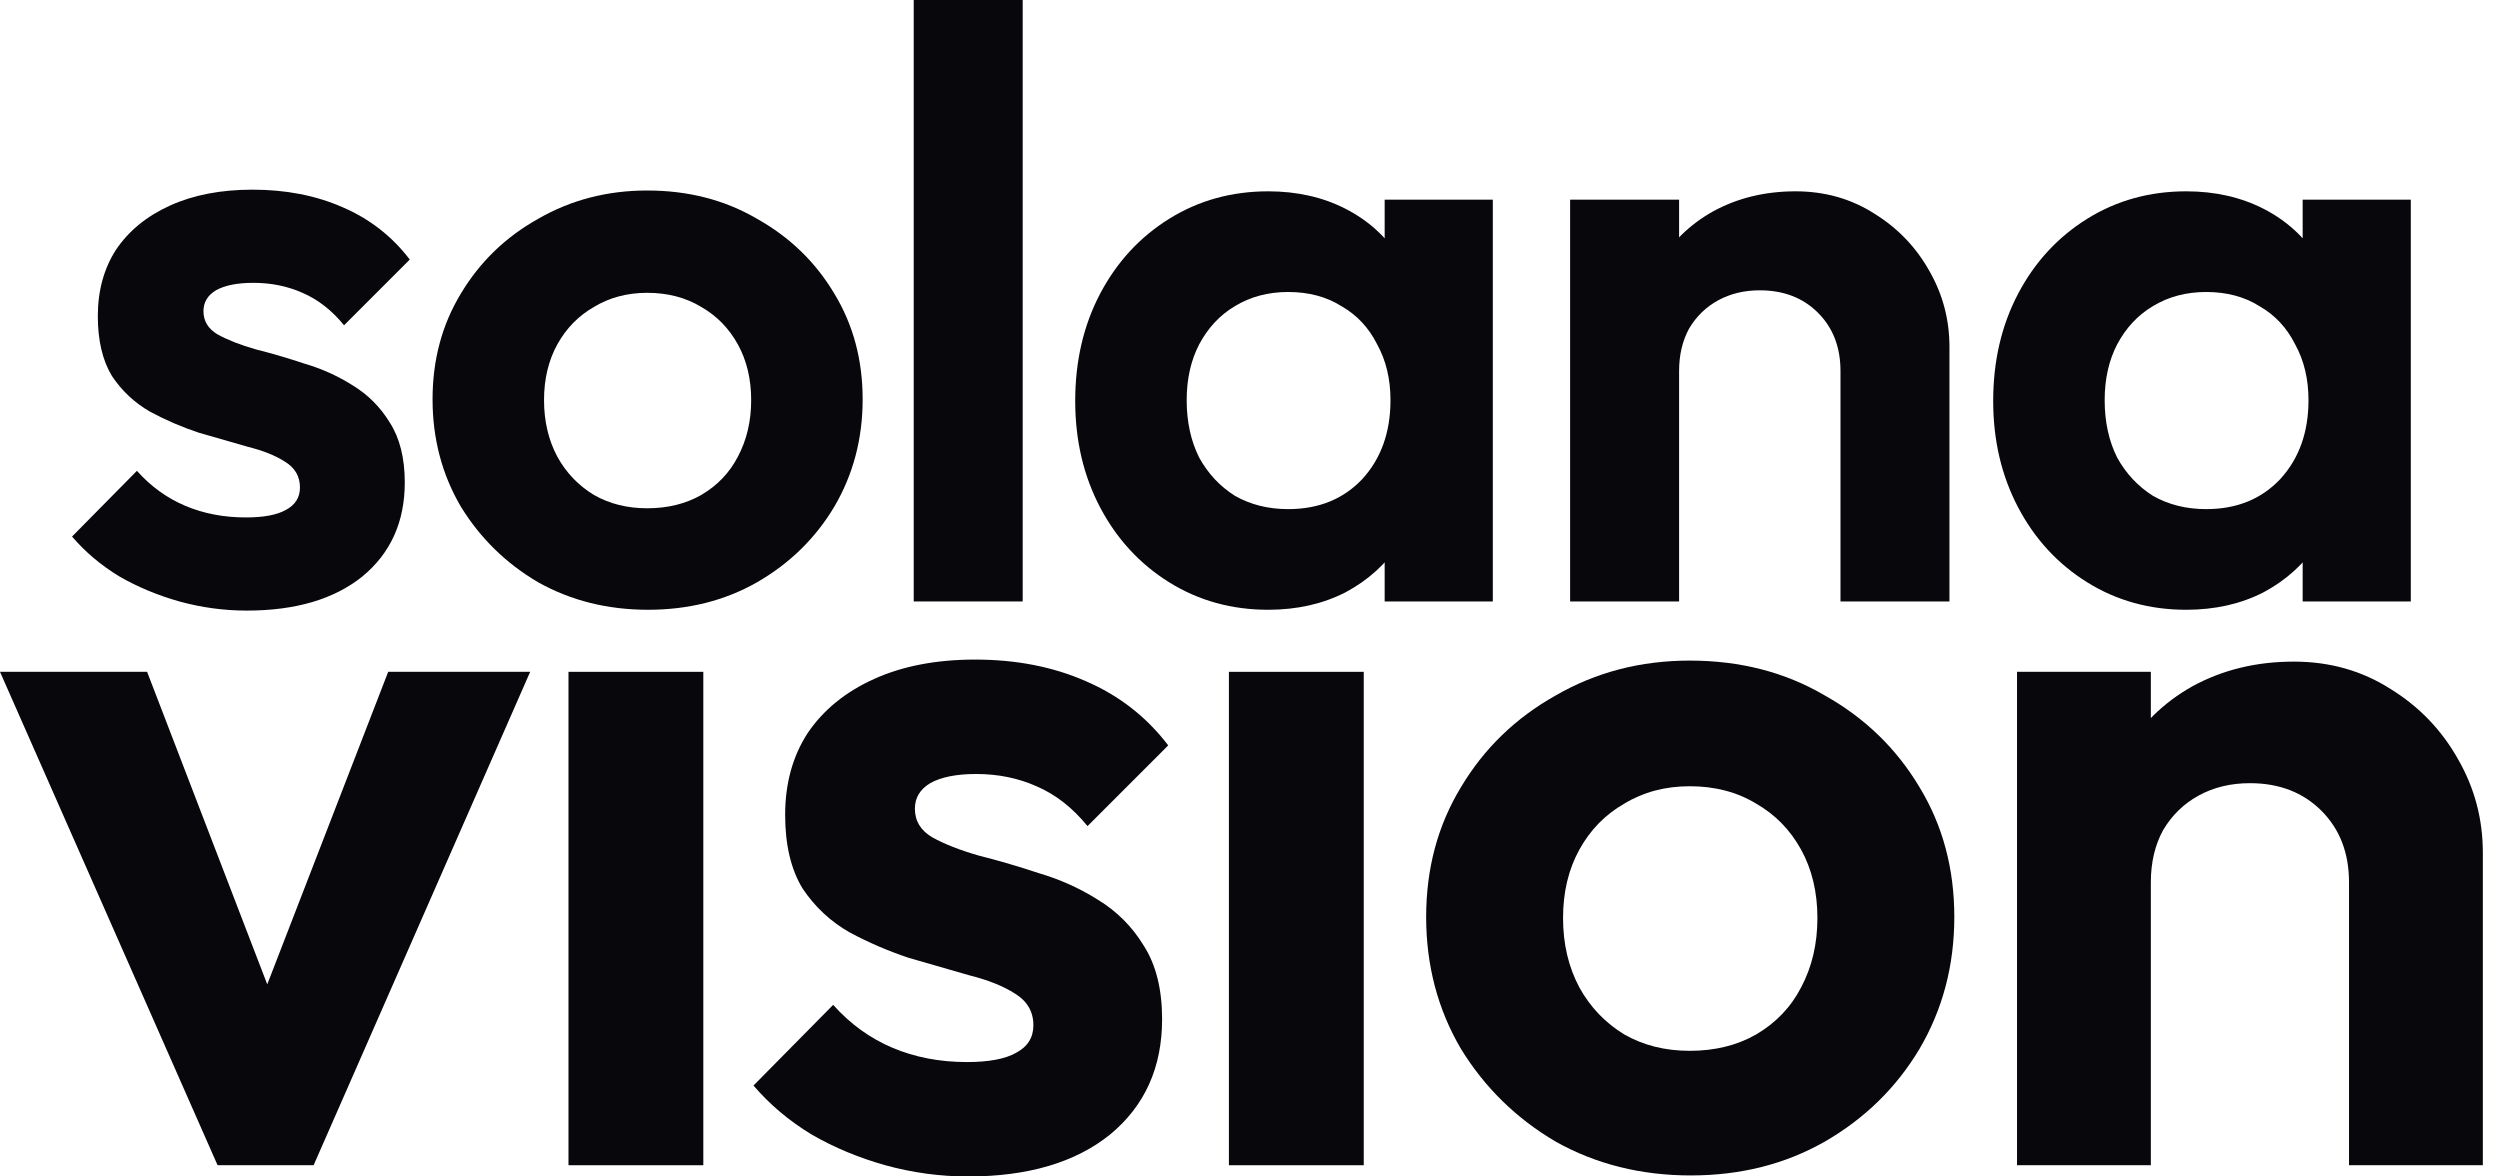 <svg width="119" height="56" viewBox="0 0 119 56" fill="none" xmlns="http://www.w3.org/2000/svg">
<path d="M11.744 29.064C10.662 29.064 9.593 28.919 8.537 28.629C7.507 28.338 6.557 27.942 5.686 27.441C4.815 26.913 4.062 26.279 3.429 25.54L6.517 22.412C7.177 23.151 7.943 23.706 8.814 24.075C9.685 24.445 10.649 24.63 11.704 24.63C12.549 24.63 13.183 24.511 13.605 24.273C14.054 24.036 14.278 23.679 14.278 23.204C14.278 22.676 14.041 22.267 13.566 21.977C13.117 21.686 12.523 21.449 11.784 21.264C11.044 21.053 10.266 20.828 9.447 20.591C8.655 20.327 7.89 19.997 7.151 19.601C6.412 19.178 5.804 18.611 5.329 17.898C4.881 17.159 4.656 16.209 4.656 15.047C4.656 13.833 4.947 12.777 5.527 11.879C6.134 10.982 6.992 10.282 8.101 9.781C9.21 9.279 10.517 9.028 12.021 9.028C13.605 9.028 15.031 9.305 16.298 9.86C17.591 10.414 18.66 11.246 19.505 12.354L16.377 15.483C15.796 14.77 15.136 14.255 14.397 13.938C13.684 13.621 12.906 13.463 12.061 13.463C11.295 13.463 10.701 13.582 10.279 13.819C9.883 14.057 9.685 14.387 9.685 14.809C9.685 15.285 9.909 15.654 10.358 15.918C10.833 16.182 11.441 16.42 12.18 16.631C12.919 16.816 13.684 17.04 14.476 17.304C15.295 17.542 16.06 17.885 16.773 18.334C17.512 18.782 18.106 19.376 18.555 20.116C19.03 20.855 19.267 21.805 19.267 22.966C19.267 24.841 18.594 26.332 17.248 27.441C15.902 28.523 14.067 29.064 11.744 29.064Z" fill="#07070C"/>
<path d="M30.846 29.025C28.919 29.025 27.176 28.589 25.619 27.718C24.088 26.821 22.86 25.619 21.936 24.115C21.039 22.584 20.59 20.881 20.59 19.007C20.59 17.133 21.039 15.456 21.936 13.978C22.834 12.473 24.061 11.285 25.619 10.414C27.176 9.517 28.905 9.068 30.806 9.068C32.759 9.068 34.502 9.517 36.033 10.414C37.59 11.285 38.818 12.473 39.715 13.978C40.613 15.456 41.062 17.133 41.062 19.007C41.062 20.881 40.613 22.584 39.715 24.115C38.818 25.619 37.59 26.821 36.033 27.718C34.502 28.589 32.773 29.025 30.846 29.025ZM30.806 24.194C31.783 24.194 32.641 23.983 33.38 23.56C34.145 23.112 34.726 22.505 35.122 21.739C35.544 20.947 35.756 20.049 35.756 19.046C35.756 18.043 35.544 17.159 35.122 16.393C34.7 15.628 34.119 15.034 33.38 14.611C32.641 14.163 31.783 13.938 30.806 13.938C29.856 13.938 29.011 14.163 28.272 14.611C27.533 15.034 26.952 15.628 26.529 16.393C26.107 17.159 25.896 18.043 25.896 19.046C25.896 20.049 26.107 20.947 26.529 21.739C26.952 22.505 27.533 23.112 28.272 23.56C29.011 23.983 29.856 24.194 30.806 24.194Z" fill="#07070C"/>
<path d="M43.493 28.629V0H48.68V28.629H43.493Z" fill="#07070C"/>
<path d="M60.366 29.025C58.624 29.025 57.053 28.589 55.654 27.718C54.255 26.847 53.16 25.659 52.367 24.154C51.576 22.65 51.18 20.96 51.18 19.086C51.18 17.185 51.576 15.483 52.367 13.978C53.16 12.473 54.255 11.285 55.654 10.414C57.053 9.543 58.624 9.107 60.366 9.107C61.739 9.107 62.966 9.385 64.049 9.939C65.131 10.493 65.989 11.272 66.623 12.275C67.282 13.252 67.639 14.361 67.692 15.601V22.491C67.639 23.758 67.282 24.88 66.623 25.857C65.989 26.834 65.131 27.613 64.049 28.193C62.966 28.748 61.739 29.025 60.366 29.025ZM61.316 24.234C62.768 24.234 63.943 23.758 64.841 22.808C65.738 21.831 66.187 20.577 66.187 19.046C66.187 18.043 65.976 17.159 65.553 16.393C65.157 15.601 64.59 14.994 63.851 14.572C63.138 14.123 62.293 13.899 61.316 13.899C60.366 13.899 59.521 14.123 58.782 14.572C58.069 14.994 57.502 15.601 57.08 16.393C56.684 17.159 56.486 18.043 56.486 19.046C56.486 20.076 56.684 20.987 57.08 21.779C57.502 22.544 58.069 23.151 58.782 23.6C59.521 24.022 60.366 24.234 61.316 24.234ZM65.91 28.629V23.481L66.741 18.809L65.91 14.216V9.503H71.058V28.629H65.91Z" fill="#07070C"/>
<path d="M87.607 28.629V17.66C87.607 16.525 87.251 15.601 86.538 14.889C85.825 14.176 84.901 13.819 83.766 13.819C83.027 13.819 82.367 13.978 81.786 14.295C81.206 14.611 80.744 15.06 80.4 15.641C80.084 16.222 79.925 16.895 79.925 17.66L77.906 16.631C77.906 15.126 78.222 13.819 78.856 12.711C79.516 11.576 80.414 10.691 81.549 10.058C82.71 9.424 84.017 9.107 85.469 9.107C86.868 9.107 88.122 9.464 89.231 10.177C90.339 10.863 91.21 11.774 91.844 12.909C92.478 14.018 92.794 15.219 92.794 16.512V28.629H87.607ZM74.738 28.629V9.503H79.925V28.629H74.738Z" fill="#07070C"/>
<path d="M104.063 29.025C102.321 29.025 100.75 28.589 99.351 27.718C97.952 26.847 96.856 25.659 96.064 24.154C95.272 22.65 94.876 20.96 94.876 19.086C94.876 17.185 95.272 15.483 96.064 13.978C96.856 12.473 97.952 11.285 99.351 10.414C100.75 9.543 102.321 9.107 104.063 9.107C105.436 9.107 106.663 9.385 107.746 9.939C108.828 10.493 109.686 11.272 110.319 12.275C110.979 13.252 111.336 14.361 111.389 15.601V22.491C111.336 23.758 110.979 24.88 110.319 25.857C109.686 26.834 108.828 27.613 107.746 28.193C106.663 28.748 105.436 29.025 104.063 29.025ZM105.013 24.234C106.465 24.234 107.64 23.758 108.537 22.808C109.435 21.831 109.884 20.577 109.884 19.046C109.884 18.043 109.673 17.159 109.25 16.393C108.854 15.601 108.287 14.994 107.548 14.572C106.835 14.123 105.99 13.899 105.013 13.899C104.063 13.899 103.218 14.123 102.479 14.572C101.766 14.994 101.199 15.601 100.776 16.393C100.38 17.159 100.182 18.043 100.182 19.046C100.182 20.076 100.38 20.987 100.776 21.779C101.199 22.544 101.766 23.151 102.479 23.6C103.218 24.022 104.063 24.234 105.013 24.234ZM109.607 28.629V23.481L110.438 18.809L109.607 14.216V9.503H114.754V28.629H109.607Z" fill="#07070C"/>
<path d="M10.357 55.465L0 31.979H7.002L14.442 51.332H10.989L18.478 31.979H25.236L14.928 55.465H10.357Z" fill="#07070C"/>
<path d="M27.06 55.465V31.979H33.478V55.465H27.06Z" fill="#07070C"/>
<path d="M46.077 56C44.748 56 43.435 55.822 42.139 55.465C40.874 55.109 39.707 54.622 38.638 54.006C37.568 53.358 36.644 52.58 35.866 51.672L39.659 47.831C40.469 48.739 41.409 49.419 42.479 49.873C43.549 50.327 44.732 50.554 46.029 50.554C47.066 50.554 47.844 50.408 48.362 50.116C48.914 49.825 49.189 49.387 49.189 48.803C49.189 48.155 48.897 47.653 48.314 47.296C47.763 46.94 47.033 46.648 46.126 46.421C45.218 46.161 44.262 45.886 43.257 45.594C42.284 45.27 41.344 44.865 40.437 44.379C39.529 43.86 38.783 43.163 38.2 42.288C37.649 41.38 37.373 40.213 37.373 38.787C37.373 37.295 37.73 35.999 38.443 34.897C39.189 33.794 40.242 32.935 41.604 32.32C42.965 31.704 44.57 31.396 46.417 31.396C48.362 31.396 50.113 31.736 51.669 32.417C53.257 33.098 54.57 34.119 55.608 35.48L51.766 39.322C51.053 38.446 50.243 37.814 49.335 37.425C48.46 37.036 47.504 36.842 46.466 36.842C45.526 36.842 44.797 36.988 44.278 37.279C43.792 37.571 43.549 37.976 43.549 38.495C43.549 39.078 43.824 39.532 44.375 39.856C44.959 40.181 45.704 40.472 46.612 40.732C47.52 40.959 48.46 41.234 49.432 41.558C50.437 41.85 51.377 42.272 52.252 42.823C53.16 43.374 53.89 44.103 54.441 45.011C55.024 45.918 55.316 47.085 55.316 48.512C55.316 50.813 54.489 52.645 52.836 54.006C51.183 55.336 48.93 56 46.077 56Z" fill="#07070C"/>
<path d="M58.496 55.465V31.979H64.914V55.465H58.496Z" fill="#07070C"/>
<path d="M80.479 55.951C78.113 55.951 75.973 55.416 74.061 54.347C72.181 53.245 70.673 51.77 69.539 49.922C68.436 48.042 67.885 45.951 67.885 43.649C67.885 41.348 68.436 39.289 69.539 37.474C70.641 35.626 72.148 34.167 74.061 33.098C75.973 31.995 78.097 31.444 80.431 31.444C82.829 31.444 84.969 31.995 86.849 33.098C88.762 34.167 90.269 35.626 91.371 37.474C92.474 39.289 93.025 41.348 93.025 43.649C93.025 45.951 92.474 48.042 91.371 49.922C90.269 51.77 88.762 53.245 86.849 54.347C84.969 55.416 82.846 55.951 80.479 55.951ZM80.431 50.019C81.63 50.019 82.684 49.76 83.591 49.241C84.531 48.69 85.245 47.944 85.731 47.004C86.249 46.032 86.509 44.93 86.509 43.698C86.509 42.466 86.249 41.38 85.731 40.44C85.212 39.5 84.499 38.77 83.591 38.252C82.684 37.701 81.63 37.425 80.431 37.425C79.264 37.425 78.226 37.701 77.319 38.252C76.411 38.77 75.698 39.5 75.179 40.44C74.66 41.38 74.401 42.466 74.401 43.698C74.401 44.93 74.66 46.032 75.179 47.004C75.698 47.944 76.411 48.69 77.319 49.241C78.226 49.76 79.264 50.019 80.431 50.019Z" fill="#07070C"/>
<path d="M111.813 55.465V41.996C111.813 40.602 111.375 39.468 110.5 38.592C109.625 37.717 108.49 37.279 107.096 37.279C106.189 37.279 105.378 37.474 104.665 37.863C103.952 38.252 103.385 38.803 102.963 39.516C102.574 40.229 102.38 41.056 102.38 41.996L99.9 40.732C99.9 38.884 100.289 37.279 101.067 35.918C101.877 34.524 102.979 33.438 104.373 32.66C105.8 31.882 107.404 31.493 109.187 31.493C110.905 31.493 112.445 31.931 113.807 32.806C115.168 33.649 116.238 34.767 117.016 36.161C117.794 37.523 118.183 38.997 118.183 40.586V55.465H111.813ZM96.01 55.465V31.979H102.38V55.465H96.01Z" fill="#07070C"/>
</svg>
